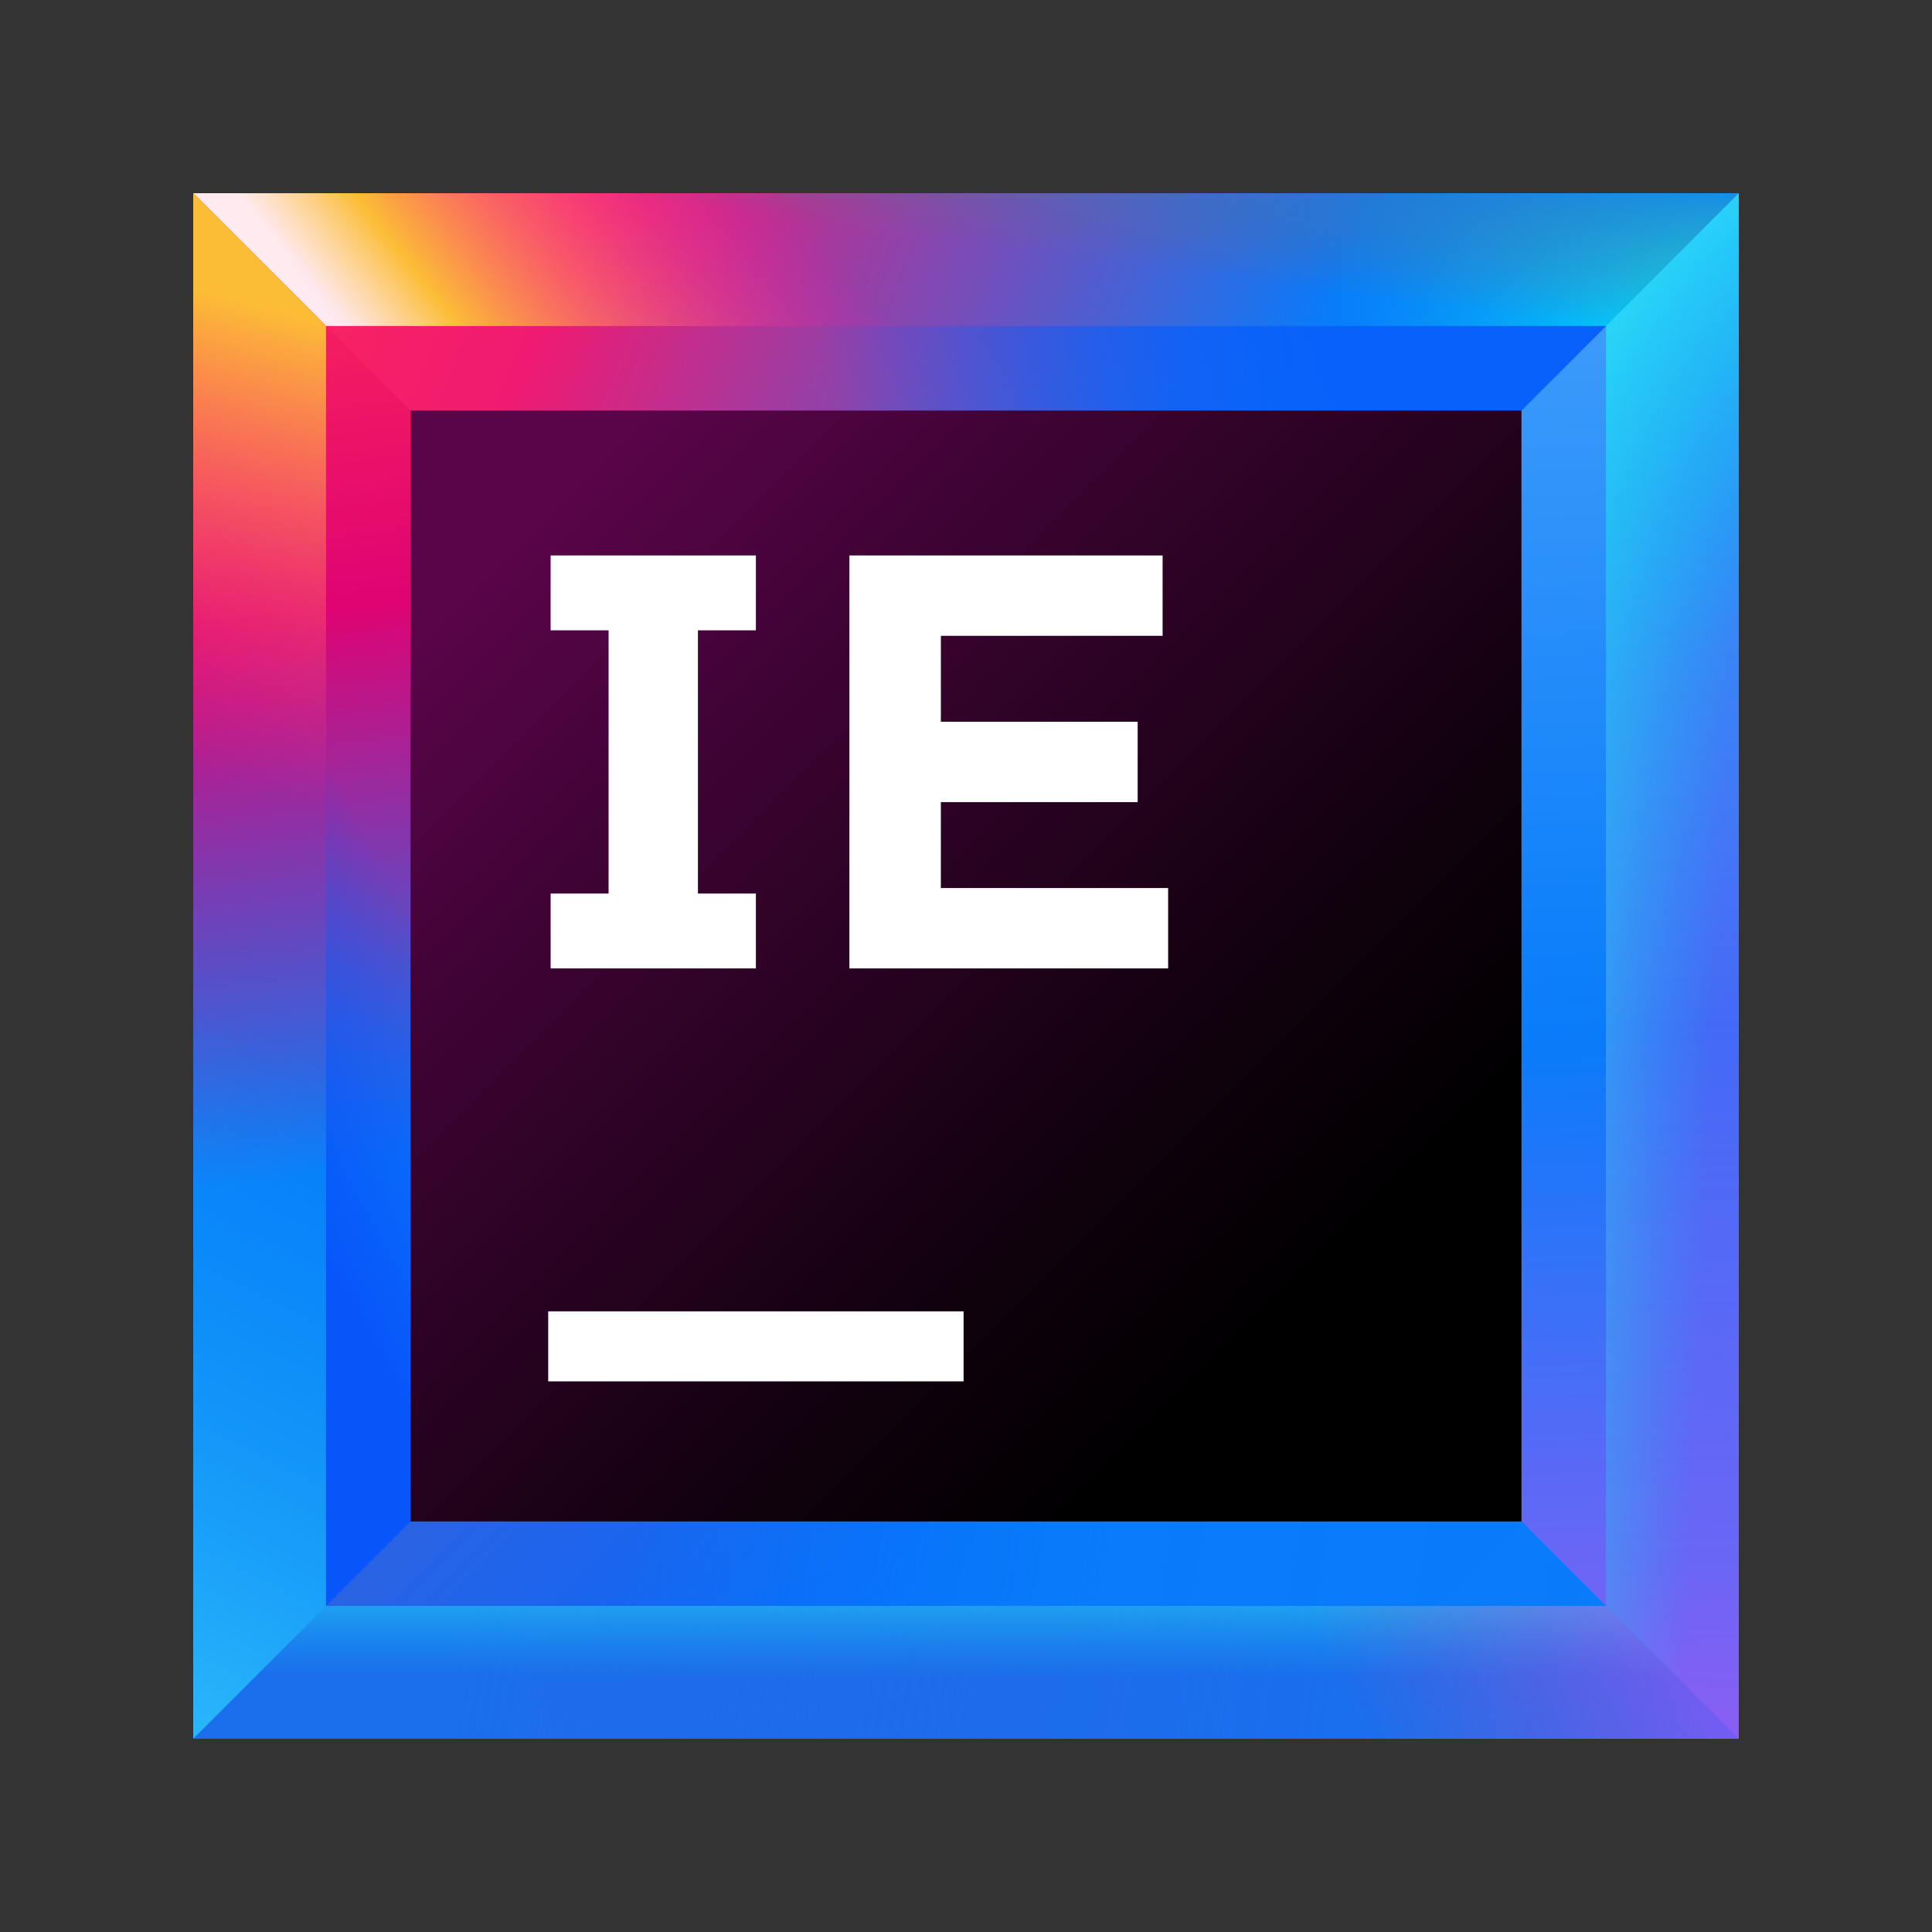 <svg width="80" height="80" viewBox="0 0 80 80" fill="none" xmlns="http://www.w3.org/2000/svg">
<rect x="0" y="0" width="80" height="80" fill="#333333" stroke="none"/>
<path d="M72 8H8V72H72V8Z" fill="url(#paint0_linear)"/>
<path d="M60.4 19.6H19.6V60.3H60.3V19.6H60.4Z" fill="url(#paint1_linear)"/>
<path d="M66.5 13.5H13.5V66.5H66.5V13.5Z" fill="url(#paint2_linear)"/>
<path d="M19.6 19.6H60.4L72 8H8L19.6 19.6Z" fill="url(#paint3_linear)"/>
<path d="M60.4 60.4H19.6L8 72H72L60.4 60.4Z" fill="url(#paint4_linear)"/>
<path d="M60.4 19.6V60.4L72 72V8L60.4 19.6Z" fill="url(#paint5_linear)"/>
<path d="M19.6 60.4V19.6L8 8V72L19.6 60.4Z" fill="url(#paint6_linear)"/>
<path d="M13.5 13.5H66.5L72 8H8L13.5 13.5Z" fill="url(#paint7_linear)"/>
<path d="M13.5 13.5H66.5L72 8H8L13.5 13.5Z" fill="url(#paint8_linear)"/>
<path d="M13.5 13.5H66.5L72 8H8L13.5 13.5Z" fill="url(#paint9_linear)"/>
<path d="M66.5 13.5H13.5L19.6 19.6H60.4L66.5 13.5Z" fill="url(#paint10_linear)"/>
<path d="M66.5 66.5H13.5L8 72H72L66.5 66.5Z" fill="url(#paint11_linear)"/>
<path d="M66.5 66.5H13.5L8 72H72L66.5 66.5Z" fill="url(#paint12_linear)"/>
<path d="M66.5 66.5H13.5L8 72H72L66.5 66.5Z" fill="url(#paint13_linear)"/>
<path d="M66.5 66.5L72 72V8L66.5 13.5V66.5Z" fill="url(#paint14_linear)"/>
<path d="M66.5 66.5L72 72V8L66.5 13.5V66.5Z" fill="url(#paint15_linear)"/>
<path d="M66.5 66.5L72 72V8L66.5 13.5V66.5Z" fill="url(#paint16_linear)"/>
<path d="M66.5 66.5L72 72V8L66.5 13.5V66.5Z" fill="url(#paint17_linear)"/>
<path d="M13.5 66.5V13.5L8 8V72L13.5 66.5Z" fill="url(#paint18_linear)"/>
<path d="M13.5 66.5V13.5L8 8V72L13.5 66.5Z" fill="url(#paint19_linear)"/>
<path d="M13.5 13.5V66.5L19.6 60.4V19.6L13.5 13.5Z" fill="url(#paint20_linear)"/>
<path d="M63 17H17V63H63V17Z" fill="url(#paint21_linear)"/>
<path d="M39.9 54.3H22.7V57.2H39.9V54.3Z" fill="white"/>
<path d="M31.3 26.1V23H22.8V26.1H25.2V37H22.8V40.1H31.3V37H28.9V26.1H31.3Z" fill="white"/>
<path d="M35 23H48.141V26.328H38.959V29.886H47.108V33.214H38.959V36.772H48.37V40.1H35.172V23H35Z" fill="white"/>
<defs>
<linearGradient id="paint0_linear" x1="79.155" y1="79.154" x2="-11.249" y2="-11.249" gradientUnits="userSpaceOnUse">
<stop offset="0.347" stop-color="#087CFA"/>
<stop offset="0.856" stop-color="#FE2857"/>
<stop offset="1" stop-color="#FE2857"/>
</linearGradient>
<linearGradient id="paint1_linear" x1="64.917" y1="64.916" x2="7.387" y2="7.387" gradientUnits="userSpaceOnUse">
<stop offset="0.347" stop-color="#087CFA"/>
<stop offset="0.856" stop-color="#FE2857"/>
<stop offset="1" stop-color="#FE2857"/>
</linearGradient>
<linearGradient id="paint2_linear" x1="72.434" y1="72.434" x2="-2.453" y2="-2.453" gradientUnits="userSpaceOnUse">
<stop stop-color="#087CFA"/>
<stop offset="0.282" stop-color="#0855FA"/>
<stop offset="0.764" stop-color="#E0326B"/>
<stop offset="0.772" stop-color="#FE2857"/>
<stop offset="1" stop-color="#FE2857"/>
</linearGradient>
<linearGradient id="paint3_linear" x1="76.599" y1="26.151" x2="10.322" y2="-0.404" gradientUnits="userSpaceOnUse">
<stop offset="0.347" stop-color="#087CFA"/>
<stop offset="0.77" stop-color="#F01A72"/>
<stop offset="0.987" stop-color="#FE2857"/>
</linearGradient>
<linearGradient id="paint4_linear" x1="79.256" y1="73.76" x2="19.637" y2="63.736" gradientUnits="userSpaceOnUse">
<stop offset="0.251" stop-color="#087CFA" stop-opacity="0.97"/>
<stop offset="0.572" stop-color="#087CFA"/>
<stop offset="0.892" stop-color="#087CFA" stop-opacity="0.5"/>
</linearGradient>
<linearGradient id="paint5_linear" x1="65.432" y1="9.255" x2="67.377" y2="73.961" gradientUnits="userSpaceOnUse">
<stop offset="0.018" stop-color="#429EFA"/>
<stop offset="0.518" stop-color="#087CFA"/>
<stop offset="1" stop-color="#965CF3" stop-opacity="0.977"/>
</linearGradient>
<linearGradient id="paint6_linear" x1="16.476" y1="67.269" x2="9.294" y2="9.295" gradientUnits="userSpaceOnUse">
<stop offset="0.323" stop-color="#087CFA"/>
<stop offset="0.72" stop-color="#DF0373"/>
<stop offset="1" stop-color="#FE2857"/>
</linearGradient>
<linearGradient id="paint7_linear" x1="37.412" y1="10.619" x2="21.853" y2="23.037" gradientUnits="userSpaceOnUse">
<stop offset="0.102" stop-color="#FF00BB" stop-opacity="0"/>
<stop offset="0.813" stop-color="#FCBD36"/>
<stop offset="1" stop-color="white" stop-opacity="0.9"/>
</linearGradient>
<linearGradient id="paint8_linear" x1="73.01" y1="15.718" x2="52.064" y2="12.277" gradientUnits="userSpaceOnUse">
<stop offset="0.018" stop-color="#00FFFA"/>
<stop offset="0.856" stop-color="#07C3F2" stop-opacity="0"/>
</linearGradient>
<linearGradient id="paint9_linear" x1="40.947" y1="0.657" x2="39.728" y2="10.104" gradientUnits="userSpaceOnUse">
<stop offset="0.203" stop-color="#087CFA"/>
<stop offset="1" stop-color="#6D6E71" stop-opacity="0"/>
</linearGradient>
<linearGradient id="paint10_linear" x1="59.349" y1="8.492" x2="25.687" y2="20.611" gradientUnits="userSpaceOnUse">
<stop offset="0.174" stop-color="#0861FA"/>
<stop offset="0.723" stop-color="#0855FA" stop-opacity="0"/>
</linearGradient>
<linearGradient id="paint11_linear" x1="78.838" y1="76.245" x2="19.219" y2="66.221" gradientUnits="userSpaceOnUse">
<stop stop-color="#434FCF" stop-opacity="0"/>
<stop offset="1" stop-color="#1B6EEC"/>
</linearGradient>
<linearGradient id="paint12_linear" x1="40" y1="62.744" x2="40" y2="70.55" gradientUnits="userSpaceOnUse">
<stop offset="0.018" stop-color="#42FFFA"/>
<stop offset="0.856" stop-color="#07C3F2" stop-opacity="0"/>
</linearGradient>
<linearGradient id="paint13_linear" x1="69.366" y1="58.393" x2="50.664" y2="66.023" gradientUnits="userSpaceOnUse">
<stop offset="0.018" stop-color="#FF39FF" stop-opacity="0.5"/>
<stop offset="0.856" stop-color="#FF318C" stop-opacity="0"/>
</linearGradient>
<linearGradient id="paint14_linear" x1="68.409" y1="9.166" x2="70.354" y2="73.872" gradientUnits="userSpaceOnUse">
<stop offset="0.018" stop-color="#085EFA"/>
<stop offset="0.856" stop-color="#FF45ED" stop-opacity="0"/>
</linearGradient>
<linearGradient id="paint15_linear" x1="59.389" y1="39.446" x2="73.004" y2="40.044" gradientUnits="userSpaceOnUse">
<stop offset="0.018" stop-color="#42FFFA"/>
<stop offset="0.856" stop-color="#07C3F2" stop-opacity="0"/>
</linearGradient>
<linearGradient id="paint16_linear" x1="48.338" y1="-0.806" x2="75.716" y2="49.014" gradientUnits="userSpaceOnUse">
<stop offset="0.018" stop-color="#42FFFA"/>
<stop offset="0.856" stop-color="#07C3F2" stop-opacity="0"/>
</linearGradient>
<linearGradient id="paint17_linear" x1="57.844" y1="10.386" x2="67.12" y2="32.229" gradientUnits="userSpaceOnUse">
<stop offset="0.018" stop-color="#42FFFA" stop-opacity="0.5"/>
<stop offset="0.856" stop-color="#07C3F2" stop-opacity="0"/>
</linearGradient>
<linearGradient id="paint18_linear" x1="6.706" y1="53.595" x2="16.879" y2="12.453" gradientUnits="userSpaceOnUse">
<stop offset="0.499" stop-color="#FF318C" stop-opacity="0"/>
<stop offset="0.961" stop-color="#FCBD36"/>
</linearGradient>
<linearGradient id="paint19_linear" x1="-4.745" y1="68.073" x2="9.578" y2="39.578" gradientUnits="userSpaceOnUse">
<stop offset="0.001" stop-color="#5AFFFA" stop-opacity="0.5"/>
<stop offset="0.923" stop-color="#07C3F2" stop-opacity="0"/>
</linearGradient>
<linearGradient id="paint20_linear" x1="7.874" y1="43.136" x2="20.741" y2="35.955" gradientUnits="userSpaceOnUse">
<stop offset="0.018" stop-color="#0855FA"/>
<stop offset="0.723" stop-color="#0855FA" stop-opacity="0"/>
</linearGradient>
<linearGradient id="paint21_linear" x1="17.07" y1="17.07" x2="57.375" y2="57.375" gradientUnits="userSpaceOnUse">
<stop offset="0.12" stop-color="#5A044A"/>
<stop offset="0.373" stop-color="#39032F"/>
<stop offset="0.73" stop-color="#10010D"/>
<stop offset="0.914"/>
</linearGradient>
</defs>
</svg>
